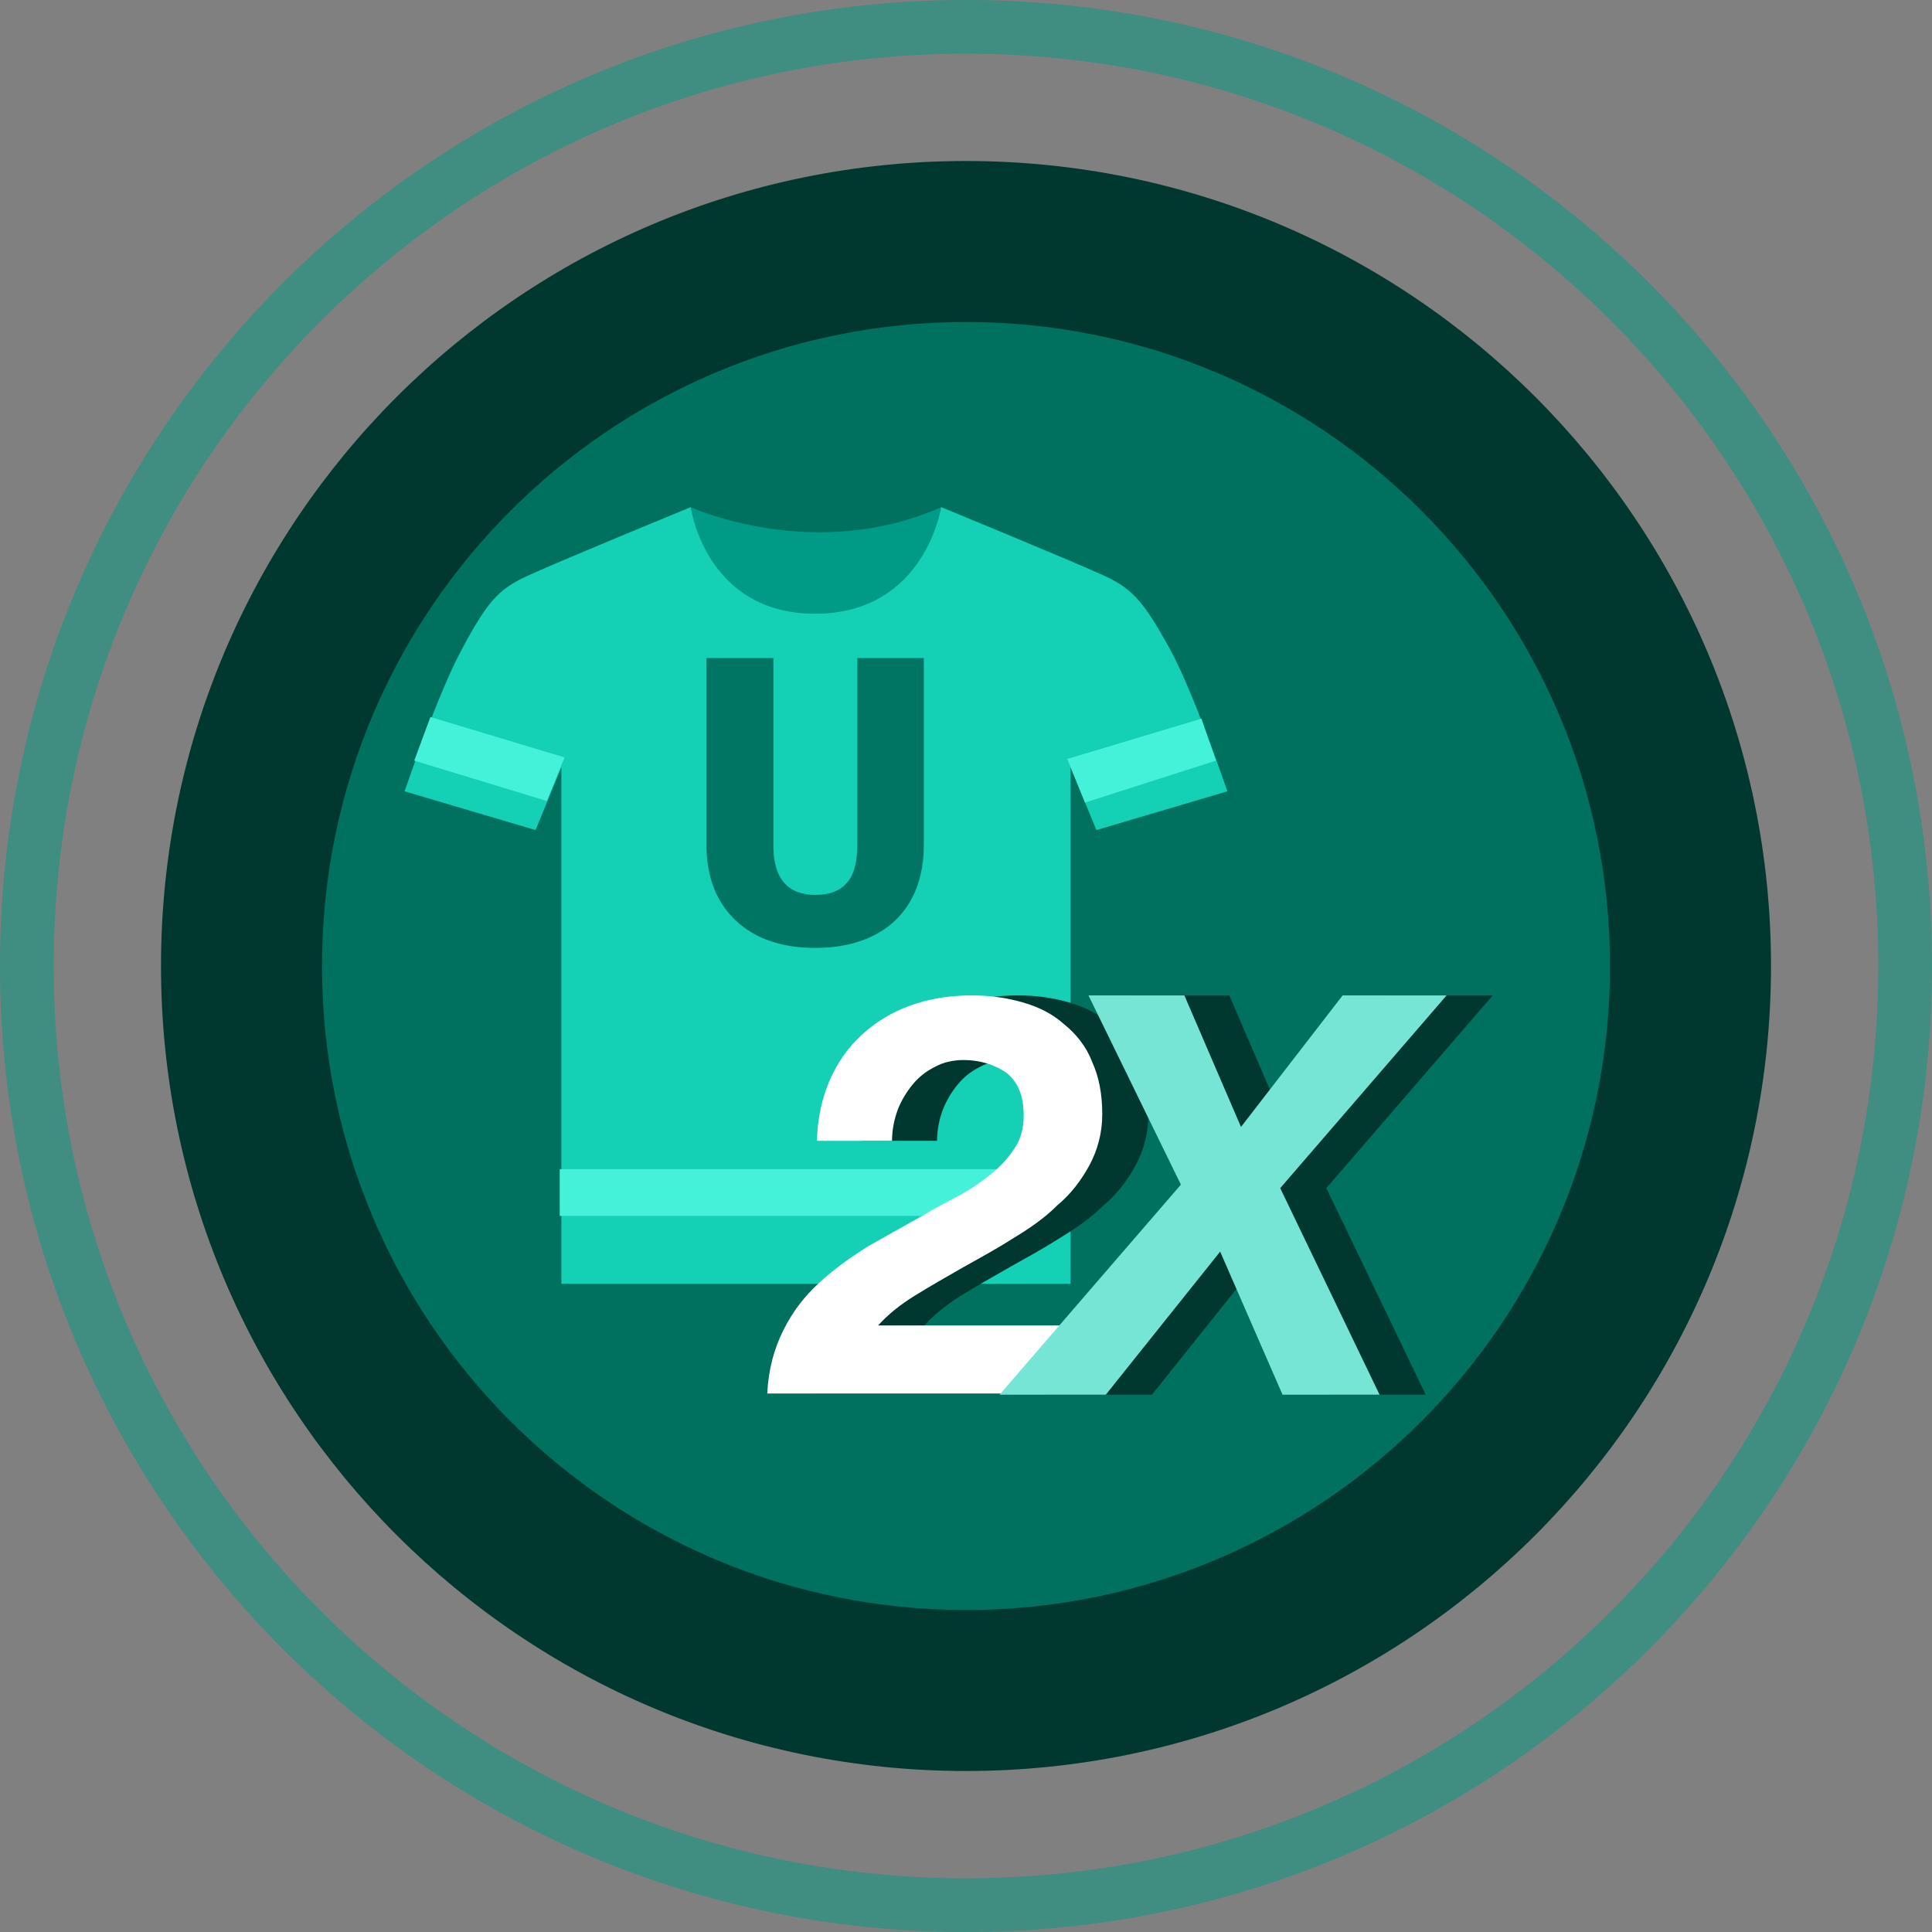<svg width="36" height="36" viewBox="0 0 36 36" fill="none" xmlns="http://www.w3.org/2000/svg">
<rect x="0" y="0" width="36" height="36" fill="#808080" stroke="none"/>
<g clip-path="url(#clip0_3386_65692)">
<path opacity="0.5" fill-rule="evenodd" clip-rule="evenodd" d="M18 35C27.389 35 35 27.389 35 18C35 8.611 27.389 1 18 1C8.611 1 1 8.611 1 18C1 27.389 8.611 35 18 35ZM18 36C27.941 36 36 27.941 36 18C36 8.059 27.941 0 18 0C8.059 0 0 8.059 0 18C0 27.941 8.059 36 18 36Z" fill="#009A84"/>
<path d="M18 33C26.284 33 33 26.284 33 18C33 9.716 26.284 3 18 3C9.716 3 3 9.716 3 18C3 26.284 9.716 33 18 33Z" fill="#003830"/>
<path d="M18 30C24.627 30 30 24.627 30 18C30 11.373 24.627 6 18 6C11.373 6 6 11.373 6 18C6 24.627 11.373 30 18 30Z" fill="#00715F"/>
<path d="M12.871 9.45C12.871 9.45 15.16 10.503 17.539 9.45L17.901 10.593L15.431 12.248L12.992 11.105L12.871 9.45Z" fill="#009B87"/>
<path d="M21.785 12.067C21.333 11.255 21.122 10.984 20.61 10.744C20.098 10.503 17.538 9.45 17.538 9.45C17.538 9.45 17.237 11.436 15.189 11.436C13.141 11.436 12.87 9.45 12.87 9.45C12.87 9.45 10.31 10.503 9.798 10.744C9.286 10.984 9.075 11.225 8.623 12.067C8.172 12.88 7.539 14.745 7.539 14.745L9.979 15.467L10.46 14.294V23.921H19.948V14.294L20.43 15.467L22.869 14.745C22.869 14.745 22.237 12.88 21.785 12.067Z" fill="#14D0B5"/>
<path d="M19.887 14.143L20.218 14.955L22.658 14.173L22.387 13.391L19.887 14.143Z" fill="#44F2DA"/>
<path d="M10.52 14.113L10.188 14.925L7.719 14.173L8.02 13.361L10.52 14.113Z" fill="#44F2DA"/>
<path d="M19.947 21.785H10.43V22.657H19.947V21.785Z" fill="#44F2DA"/>
<path d="M17.214 12.262V15.749C17.214 16.144 17.133 16.487 16.97 16.777C16.808 17.065 16.575 17.285 16.271 17.436C15.968 17.587 15.609 17.663 15.194 17.663C14.568 17.663 14.075 17.494 13.715 17.158C13.355 16.821 13.171 16.36 13.164 15.775V12.262H14.411V15.8C14.425 16.383 14.686 16.675 15.194 16.675C15.451 16.675 15.645 16.602 15.777 16.455C15.909 16.309 15.975 16.071 15.975 15.742V12.262H17.214Z" fill="#017564"/>
<path d="M16.923 19.279C17.44 18.806 18.129 18.548 18.968 18.548C19.312 18.548 19.614 18.591 19.915 18.677C20.216 18.763 20.475 18.892 20.69 19.086C20.905 19.258 21.099 19.494 21.207 19.774C21.336 20.053 21.4 20.376 21.4 20.763C21.4 21.107 21.314 21.429 21.163 21.709C21.013 21.988 20.819 22.247 20.561 22.462C20.324 22.698 20.044 22.892 19.721 23.085C19.42 23.279 19.097 23.451 18.796 23.622C18.494 23.794 18.193 23.966 17.913 24.139C17.634 24.311 17.397 24.504 17.225 24.698H20.819L20.518 25.966H15.137C15.158 25.515 15.266 25.128 15.438 24.784C15.61 24.439 15.825 24.16 16.105 23.902C16.385 23.644 16.686 23.429 17.031 23.214C17.375 23.02 17.72 22.827 18.064 22.634C18.236 22.526 18.451 22.419 18.645 22.311C18.86 22.203 19.054 22.075 19.248 21.924C19.442 21.773 19.592 21.623 19.721 21.429C19.851 21.257 19.915 21.042 19.915 20.784C19.915 20.419 19.808 20.161 19.592 19.989C19.377 19.838 19.097 19.752 18.796 19.752C18.602 19.752 18.408 19.795 18.258 19.881C18.085 19.967 17.956 20.075 17.849 20.204C17.741 20.333 17.634 20.505 17.569 20.677C17.504 20.849 17.461 21.042 17.461 21.257H16.062C16.105 20.44 16.385 19.752 16.923 19.279Z" fill="#003830"/>
<path d="M21.12 18.548H22.907L23.961 20.999L25.877 18.548H27.814L24.715 22.139L26.566 25.988H24.758L23.596 23.322L21.465 25.988H19.484L22.864 22.075L21.12 18.548Z" fill="#003830"/>
<path d="M16.062 19.279C16.578 18.806 17.267 18.548 18.107 18.548C18.451 18.548 18.752 18.591 19.054 18.677C19.355 18.763 19.613 18.892 19.829 19.086C20.044 19.258 20.238 19.494 20.345 19.774C20.474 20.053 20.539 20.376 20.539 20.763C20.539 21.107 20.453 21.429 20.302 21.709C20.151 21.988 19.958 22.246 19.7 22.461C19.463 22.698 19.183 22.891 18.86 23.085C18.559 23.279 18.236 23.451 17.934 23.622C17.633 23.794 17.332 23.966 17.052 24.139C16.772 24.311 16.535 24.504 16.363 24.698H19.958L19.656 25.966H14.297C14.318 25.515 14.426 25.128 14.598 24.784C14.77 24.439 14.986 24.16 15.265 23.902C15.545 23.644 15.847 23.429 16.191 23.214C16.535 23.02 16.88 22.827 17.224 22.633C17.396 22.526 17.612 22.418 17.805 22.311C18.021 22.203 18.214 22.074 18.408 21.924C18.602 21.773 18.752 21.623 18.882 21.429C19.011 21.257 19.075 21.042 19.075 20.784C19.075 20.419 18.968 20.161 18.752 19.989C18.537 19.838 18.257 19.752 17.956 19.752C17.762 19.752 17.569 19.795 17.418 19.881C17.246 19.967 17.117 20.075 17.009 20.204C16.901 20.333 16.794 20.505 16.729 20.677C16.665 20.849 16.622 21.042 16.622 21.257H15.222C15.244 20.44 15.545 19.752 16.062 19.279Z" fill="white"/>
<path d="M20.282 18.548H22.069L23.124 20.999L25.018 18.548H26.955L23.855 22.139L25.706 25.988H23.898L22.736 23.322L20.605 25.988H18.625L22.004 22.074L20.282 18.548Z" fill="#77E5D5"/>
</g>
<defs>
<clipPath id="clip0_3386_65692">
<rect width="36" height="36" fill="white"/>
</clipPath>
</defs>
</svg>

